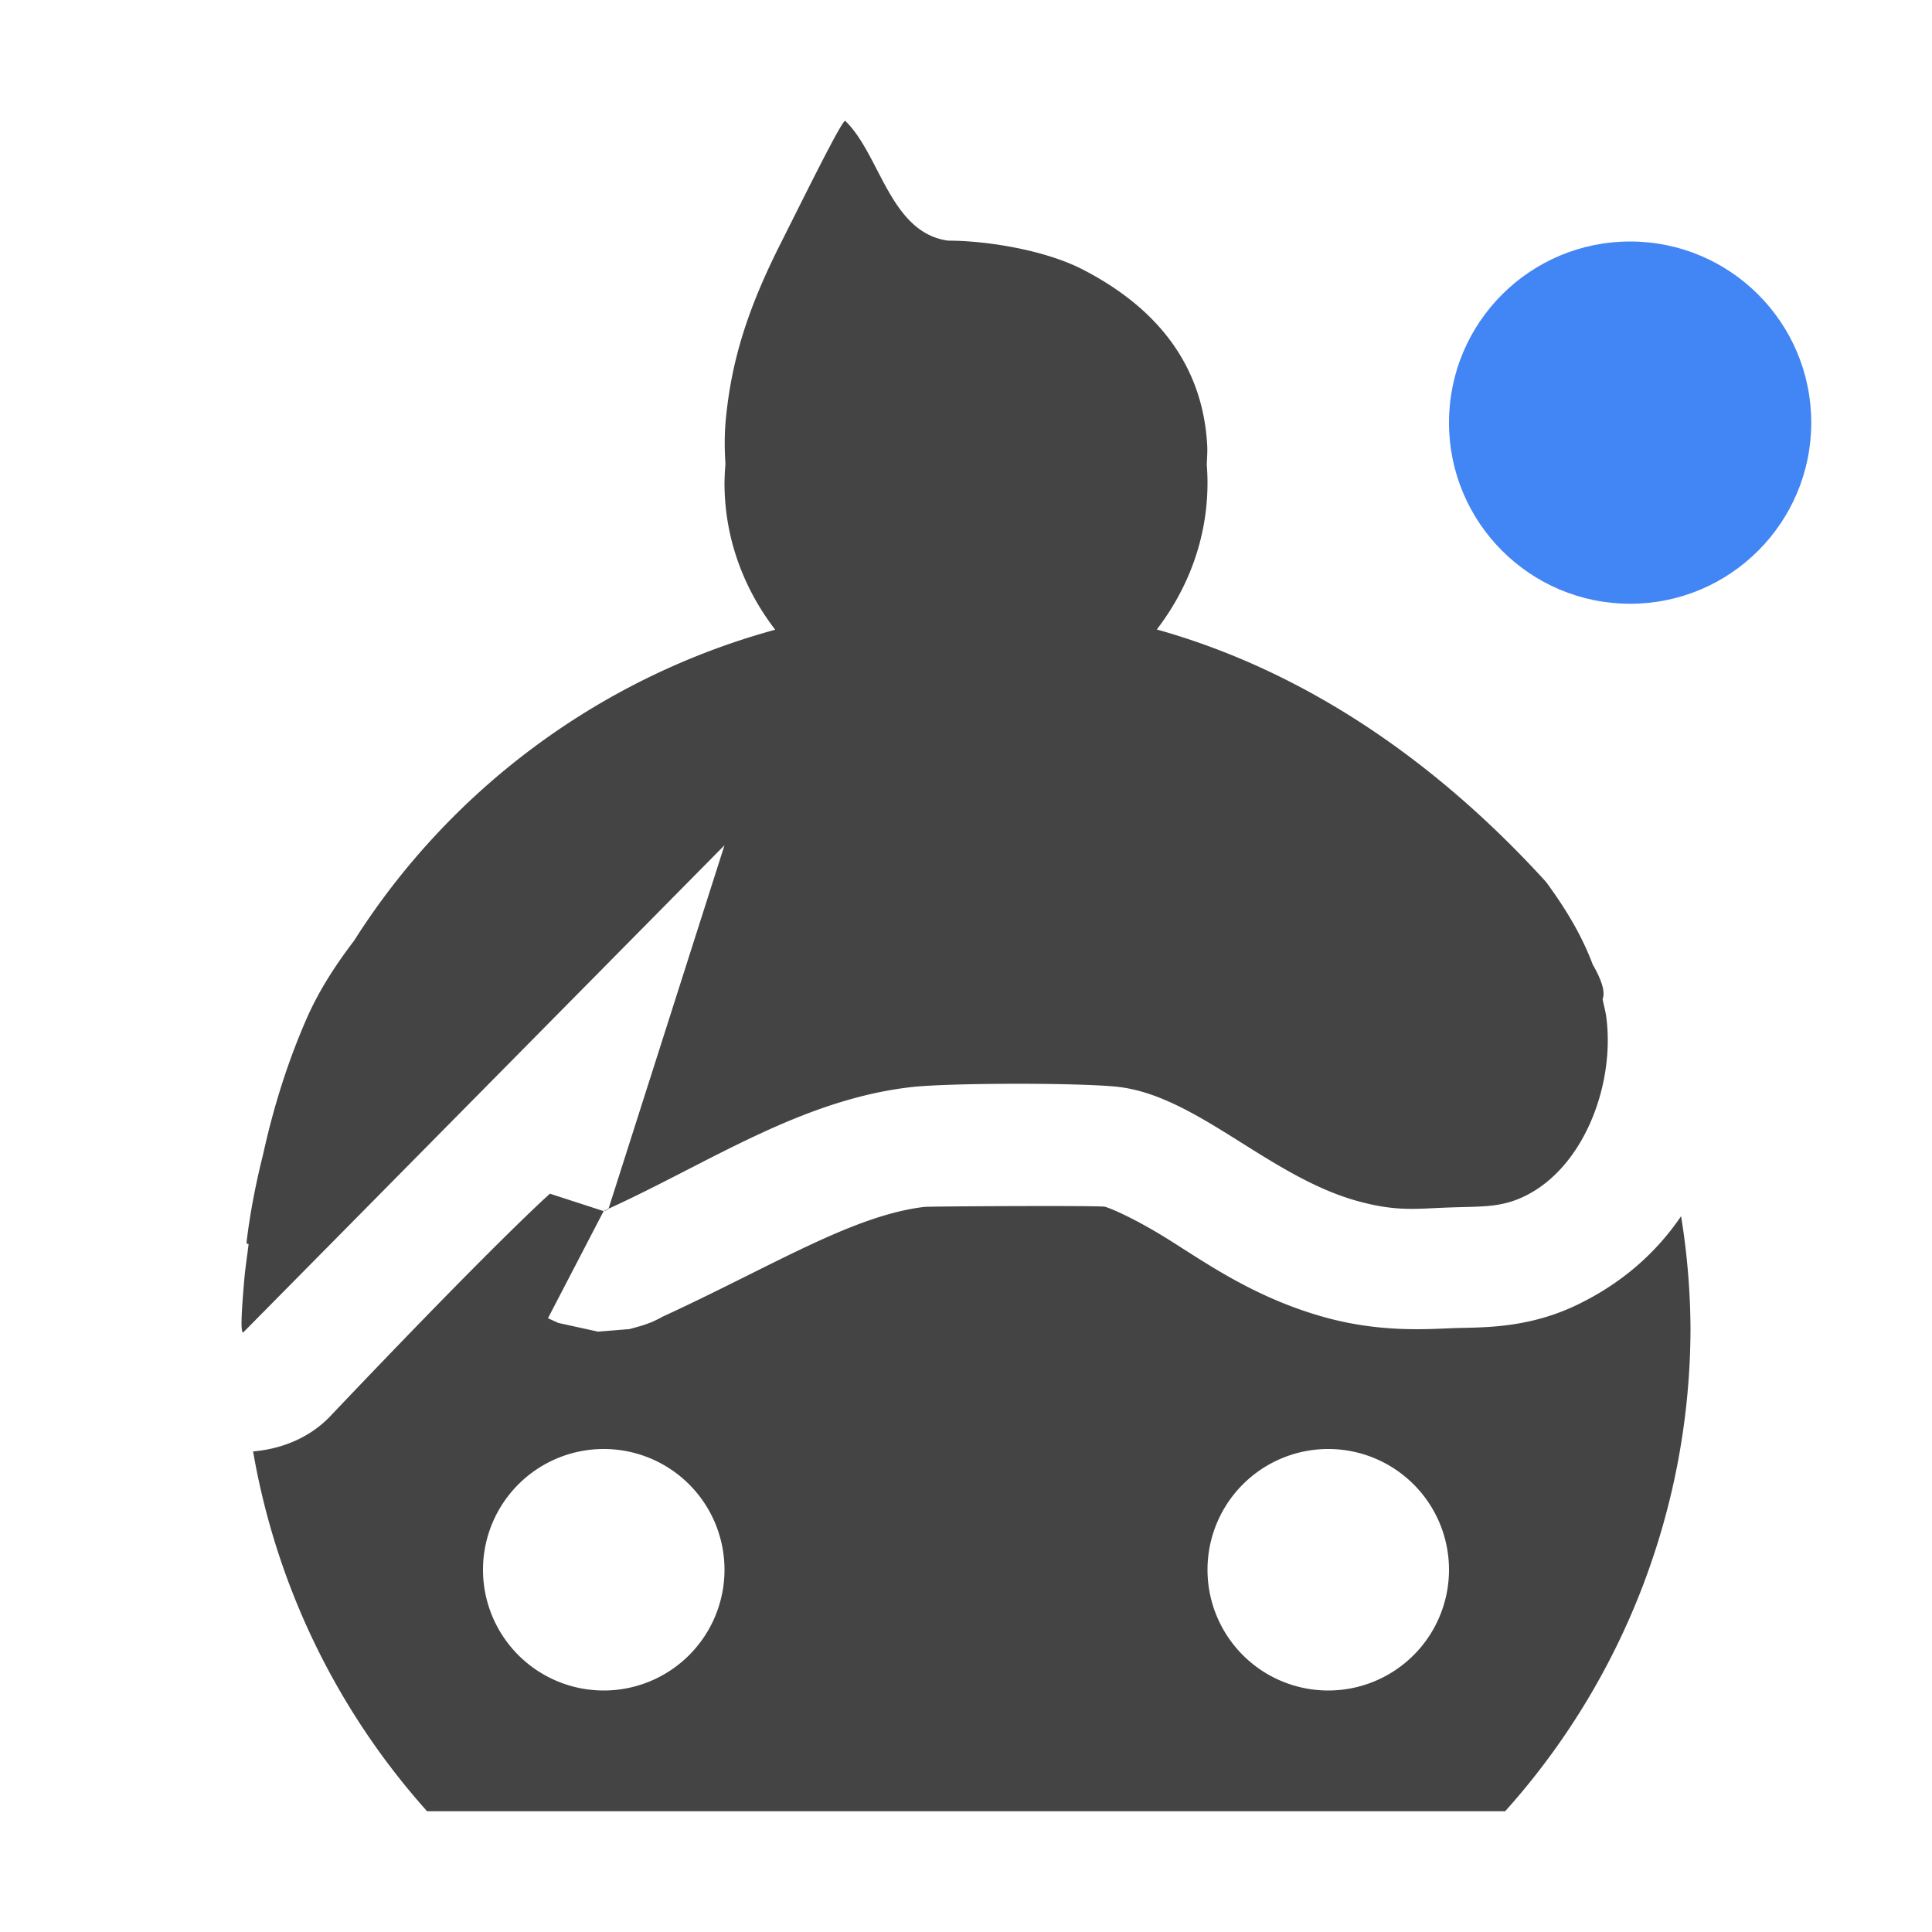 <svg height="16" width="16" xmlns="http://www.w3.org/2000/svg">
  <path d="m7 1c-.031 0-.34.629-.531 1.008-.28.554-.413.982-.459 1.475-.011.122-.01.242-.002.359-.005.053-.007.105-.008.158 0 .459.16.877.42 1.215-1.458.398-2.698 1.33-3.488 2.576-.155.203-.291.414-.391.641-.156.356-.273.725-.361 1.123-.059.236-.107.476-.137.723-.003.022.005.027.016.023-.011.095-.026.186-.035.285-.028.319-.031.449-.01.449l3.986-4.035-.961 3.012c.005.005-.106.048.027-.014.819-.377 1.569-.887 2.471-.994.311-.037 1.389-.038 1.713-.004.657.069 1.257.744 1.994.947.327.09.488.062.756.053.268-.01.425.003.623-.092.494-.237.752-.926.68-1.482-.007-.052-.021-.101-.031-.152.021-.052.002-.141-.082-.287-.082-.218-.204-.436-.387-.684-.885-.972-1.966-1.738-3.223-2.09.259-.337.42-.755.42-1.213-0-.051-.002-.102-.006-.152.002-.051.006-.102.004-.152-.035-.685-.431-1.154-1.029-1.463-.317-.164-.801-.24-1.117-.24-.482-.066-.562-.713-.852-.992zm-2.447 8.887c0-0-.414.363-1.828 1.852-.168.17-.393.261-.629.281a6 6 0 0 0 1.441 2.98h8.928a6 6 0 0 0 1.535-4 6 6 0 0 0 -.078-.928c-.201.296-.483.553-.865.736-.417.2-.798.183-1.02.191-.214.008-.6.038-1.059-.088-.576-.158-.982-.446-1.293-.641-.311-.195-.517-.275-.539-.277-.094-.01-1.448-.003-1.49.002-.596.071-1.251.486-2.166.908-.002.001-.003.001-.006.002-.003.002-.012.008-.016.01-.051.025-.058.031-.139.059-.02.007-.116.033-.117.033-0.0 0-.26.021-.26.021l-.328-.072-.086-.039.461-.887s-.224-.073-.447-.145zm.447 2.113a1 1 0 0 1 1 1 1 1 0 0 1 -1 1 1 1 0 0 1 -1-1 1 1 0 0 1 1-1zm6 0a1 1 0 0 1 1 1 1 1 0 0 1 -1 1 1 1 0 0 1 -1-1 1 1 0 0 1 1-1z" fill="#444"/>
  <circle cx="13.5" cy="3.5" fill="#4285f4" r="1.5"/>
</svg>
